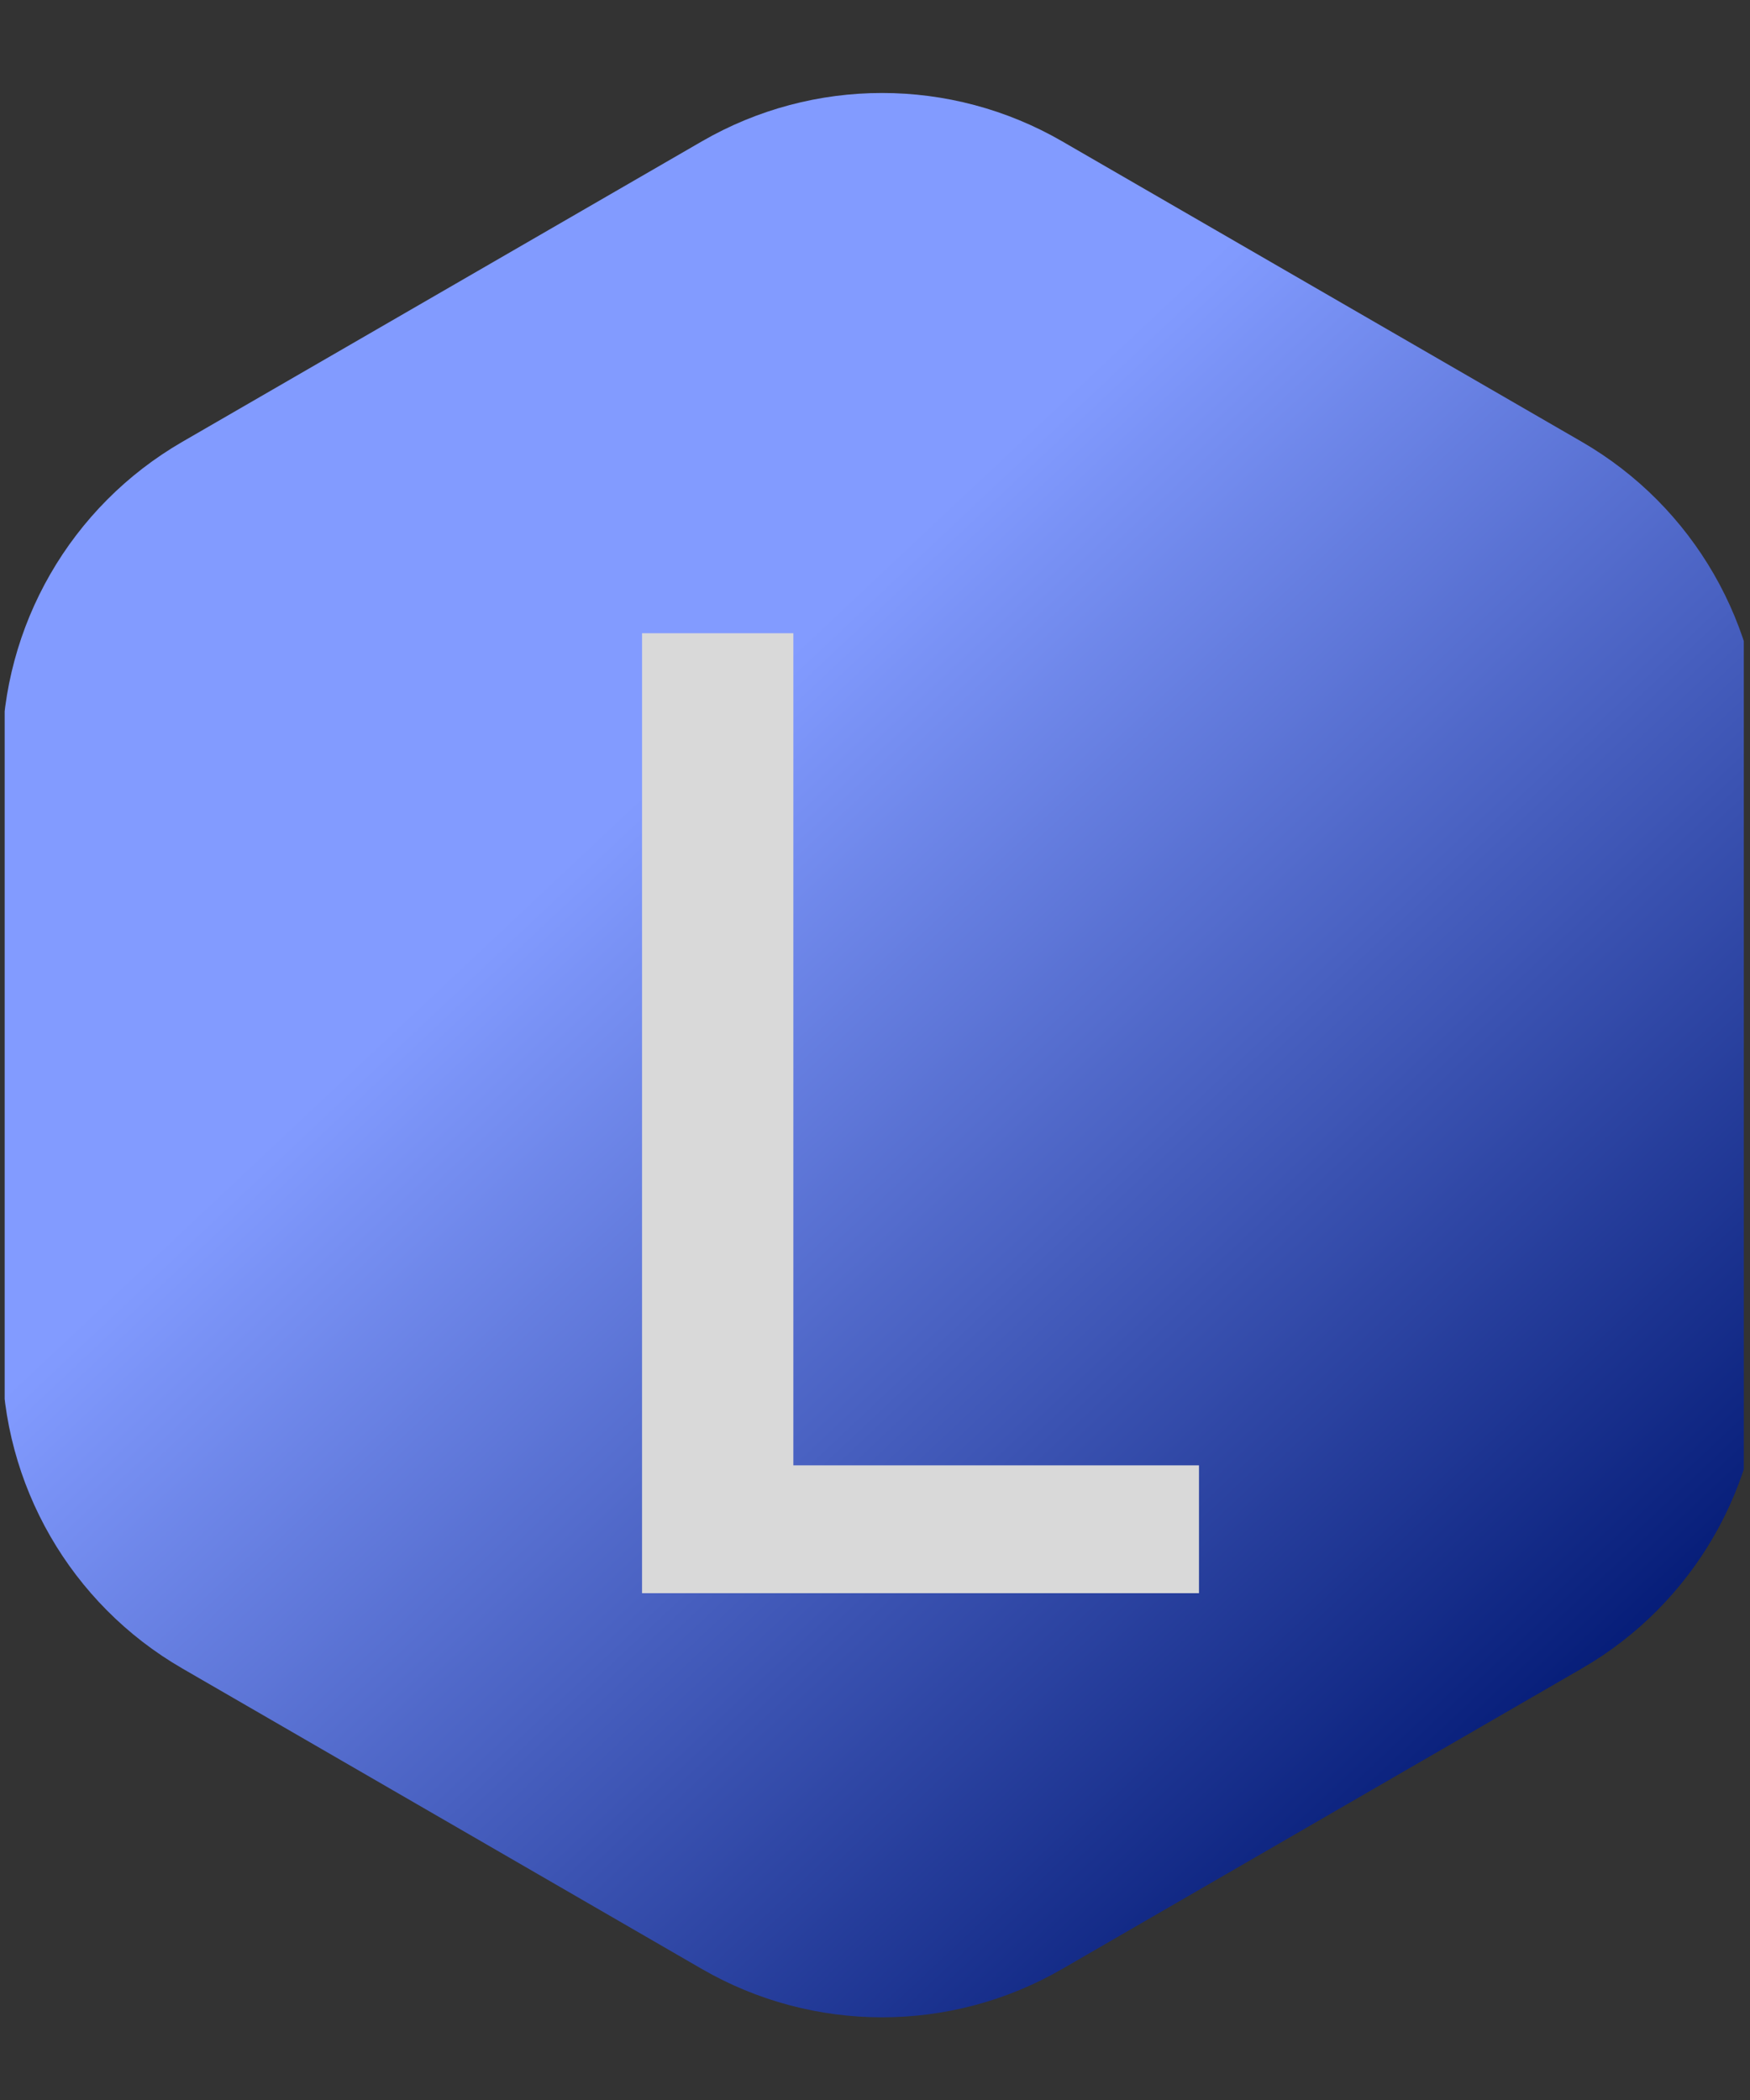 <svg xmlns="http://www.w3.org/2000/svg" xmlns:xlink="http://www.w3.org/1999/xlink" width="125" zoomAndPan="magnify" viewBox="0 0 93.75 112.5" height="150" preserveAspectRatio="xMidYMid meet" version="1.0"><rect x="0" y="0" width="93.75" height="112.5" fill="#333333" stroke="none"/><defs><g/><clipPath id="97f032fb40"><path d="M 0.25 4.117 L 93.418 4.117 L 93.418 108.184 L 0.25 108.184 Z M 0.25 4.117 " clip-rule="nonzero"/></clipPath><clipPath id="f89ba65bbb"><path d="M 0.109 40.426 L 0.109 72.629 C 0.109 79.539 3.789 85.926 9.762 89.379 L 37.598 105.48 C 43.57 108.934 50.934 108.934 56.906 105.48 L 84.746 89.379 C 90.719 85.926 94.398 79.539 94.398 72.629 L 94.398 40.426 C 94.398 33.516 90.719 27.129 84.746 23.672 L 56.906 7.574 C 50.934 4.117 43.57 4.117 37.598 7.574 L 9.762 23.672 C 3.789 27.129 0.109 33.516 0.109 40.426 Z M 0.109 40.426 " clip-rule="nonzero"/></clipPath><linearGradient x1="-3.961" gradientTransform="matrix(0.239, 0, 0, -0.24, 0.108, 108.548)" y1="431.325" x2="394.782" gradientUnits="userSpaceOnUse" y2="6.076" id="25fbd99199"><stop stop-opacity="1" stop-color="rgb(50.999%, 60.799%, 100%)" offset="0"/><stop stop-opacity="1" stop-color="rgb(50.999%, 60.799%, 100%)" offset="0.25"/><stop stop-opacity="1" stop-color="rgb(50.999%, 60.799%, 100%)" offset="0.312"/><stop stop-opacity="1" stop-color="rgb(50.999%, 60.799%, 100%)" offset="0.344"/><stop stop-opacity="1" stop-color="rgb(50.999%, 60.799%, 100%)" offset="0.359"/><stop stop-opacity="1" stop-color="rgb(50.999%, 60.799%, 100%)" offset="0.367"/><stop stop-opacity="1" stop-color="rgb(50.713%, 60.509%, 99.689%)" offset="0.371"/><stop stop-opacity="1" stop-color="rgb(50.427%, 60.219%, 99.379%)" offset="0.375"/><stop stop-opacity="1" stop-color="rgb(50.044%, 59.83%, 98.964%)" offset="0.379"/><stop stop-opacity="1" stop-color="rgb(49.661%, 59.441%, 98.549%)" offset="0.383"/><stop stop-opacity="1" stop-color="rgb(49.278%, 59.052%, 98.134%)" offset="0.387"/><stop stop-opacity="1" stop-color="rgb(48.895%, 58.662%, 97.719%)" offset="0.391"/><stop stop-opacity="1" stop-color="rgb(48.512%, 58.273%, 97.302%)" offset="0.395"/><stop stop-opacity="1" stop-color="rgb(48.129%, 57.884%, 96.887%)" offset="0.398"/><stop stop-opacity="1" stop-color="rgb(47.746%, 57.495%, 96.472%)" offset="0.402"/><stop stop-opacity="1" stop-color="rgb(47.363%, 57.108%, 96.057%)" offset="0.406"/><stop stop-opacity="1" stop-color="rgb(46.98%, 56.718%, 95.642%)" offset="0.41"/><stop stop-opacity="1" stop-color="rgb(46.597%, 56.329%, 95.227%)" offset="0.414"/><stop stop-opacity="1" stop-color="rgb(46.214%, 55.94%, 94.812%)" offset="0.418"/><stop stop-opacity="1" stop-color="rgb(45.831%, 55.551%, 94.397%)" offset="0.422"/><stop stop-opacity="1" stop-color="rgb(45.448%, 55.162%, 93.98%)" offset="0.426"/><stop stop-opacity="1" stop-color="rgb(45.067%, 54.773%, 93.565%)" offset="0.43"/><stop stop-opacity="1" stop-color="rgb(44.684%, 54.384%, 93.15%)" offset="0.434"/><stop stop-opacity="1" stop-color="rgb(44.301%, 53.995%, 92.735%)" offset="0.438"/><stop stop-opacity="1" stop-color="rgb(43.918%, 53.606%, 92.32%)" offset="0.441"/><stop stop-opacity="1" stop-color="rgb(43.535%, 53.217%, 91.905%)" offset="0.445"/><stop stop-opacity="1" stop-color="rgb(43.152%, 52.827%, 91.49%)" offset="0.449"/><stop stop-opacity="1" stop-color="rgb(42.769%, 52.44%, 91.075%)" offset="0.453"/><stop stop-opacity="1" stop-color="rgb(42.386%, 52.051%, 90.659%)" offset="0.457"/><stop stop-opacity="1" stop-color="rgb(42.003%, 51.662%, 90.244%)" offset="0.461"/><stop stop-opacity="1" stop-color="rgb(41.62%, 51.273%, 89.828%)" offset="0.465"/><stop stop-opacity="1" stop-color="rgb(41.237%, 50.883%, 89.413%)" offset="0.469"/><stop stop-opacity="1" stop-color="rgb(40.854%, 50.494%, 88.998%)" offset="0.473"/><stop stop-opacity="1" stop-color="rgb(40.471%, 50.105%, 88.583%)" offset="0.477"/><stop stop-opacity="1" stop-color="rgb(40.088%, 49.716%, 88.167%)" offset="0.48"/><stop stop-opacity="1" stop-color="rgb(39.705%, 49.327%, 87.752%)" offset="0.484"/><stop stop-opacity="1" stop-color="rgb(39.322%, 48.938%, 87.337%)" offset="0.488"/><stop stop-opacity="1" stop-color="rgb(38.939%, 48.549%, 86.922%)" offset="0.492"/><stop stop-opacity="1" stop-color="rgb(38.556%, 48.16%, 86.507%)" offset="0.496"/><stop stop-opacity="1" stop-color="rgb(38.173%, 47.772%, 86.092%)" offset="0.5"/><stop stop-opacity="1" stop-color="rgb(37.79%, 47.383%, 85.677%)" offset="0.504"/><stop stop-opacity="1" stop-color="rgb(37.407%, 46.994%, 85.262%)" offset="0.508"/><stop stop-opacity="1" stop-color="rgb(37.024%, 46.605%, 84.845%)" offset="0.512"/><stop stop-opacity="1" stop-color="rgb(36.641%, 46.216%, 84.43%)" offset="0.516"/><stop stop-opacity="1" stop-color="rgb(36.258%, 45.827%, 84.015%)" offset="0.52"/><stop stop-opacity="1" stop-color="rgb(35.875%, 45.438%, 83.6%)" offset="0.523"/><stop stop-opacity="1" stop-color="rgb(35.492%, 45.049%, 83.185%)" offset="0.527"/><stop stop-opacity="1" stop-color="rgb(35.109%, 44.659%, 82.77%)" offset="0.531"/><stop stop-opacity="1" stop-color="rgb(34.726%, 44.27%, 82.355%)" offset="0.535"/><stop stop-opacity="1" stop-color="rgb(34.343%, 43.883%, 81.94%)" offset="0.539"/><stop stop-opacity="1" stop-color="rgb(33.96%, 43.494%, 81.523%)" offset="0.543"/><stop stop-opacity="1" stop-color="rgb(33.577%, 43.105%, 81.108%)" offset="0.547"/><stop stop-opacity="1" stop-color="rgb(33.194%, 42.715%, 80.693%)" offset="0.551"/><stop stop-opacity="1" stop-color="rgb(32.811%, 42.326%, 80.278%)" offset="0.555"/><stop stop-opacity="1" stop-color="rgb(32.428%, 41.937%, 79.863%)" offset="0.559"/><stop stop-opacity="1" stop-color="rgb(32.045%, 41.548%, 79.448%)" offset="0.562"/><stop stop-opacity="1" stop-color="rgb(31.662%, 41.159%, 79.033%)" offset="0.566"/><stop stop-opacity="1" stop-color="rgb(31.279%, 40.77%, 78.618%)" offset="0.57"/><stop stop-opacity="1" stop-color="rgb(30.896%, 40.381%, 78.201%)" offset="0.574"/><stop stop-opacity="1" stop-color="rgb(30.515%, 39.992%, 77.786%)" offset="0.578"/><stop stop-opacity="1" stop-color="rgb(30.132%, 39.603%, 77.371%)" offset="0.582"/><stop stop-opacity="1" stop-color="rgb(29.749%, 39.215%, 76.956%)" offset="0.586"/><stop stop-opacity="1" stop-color="rgb(29.366%, 38.826%, 76.541%)" offset="0.59"/><stop stop-opacity="1" stop-color="rgb(28.983%, 38.437%, 76.126%)" offset="0.594"/><stop stop-opacity="1" stop-color="rgb(28.6%, 38.048%, 75.71%)" offset="0.598"/><stop stop-opacity="1" stop-color="rgb(28.217%, 37.659%, 75.294%)" offset="0.602"/><stop stop-opacity="1" stop-color="rgb(27.834%, 37.27%, 74.879%)" offset="0.605"/><stop stop-opacity="1" stop-color="rgb(27.451%, 36.88%, 74.464%)" offset="0.609"/><stop stop-opacity="1" stop-color="rgb(27.068%, 36.491%, 74.049%)" offset="0.613"/><stop stop-opacity="1" stop-color="rgb(26.685%, 36.102%, 73.634%)" offset="0.617"/><stop stop-opacity="1" stop-color="rgb(26.302%, 35.713%, 73.219%)" offset="0.621"/><stop stop-opacity="1" stop-color="rgb(25.919%, 35.326%, 72.804%)" offset="0.625"/><stop stop-opacity="1" stop-color="rgb(25.536%, 34.937%, 72.388%)" offset="0.629"/><stop stop-opacity="1" stop-color="rgb(25.153%, 34.547%, 71.973%)" offset="0.633"/><stop stop-opacity="1" stop-color="rgb(24.77%, 34.158%, 71.558%)" offset="0.637"/><stop stop-opacity="1" stop-color="rgb(24.387%, 33.769%, 71.143%)" offset="0.641"/><stop stop-opacity="1" stop-color="rgb(24.004%, 33.38%, 70.728%)" offset="0.645"/><stop stop-opacity="1" stop-color="rgb(23.621%, 32.991%, 70.312%)" offset="0.648"/><stop stop-opacity="1" stop-color="rgb(23.238%, 32.602%, 69.897%)" offset="0.652"/><stop stop-opacity="1" stop-color="rgb(22.855%, 32.213%, 69.482%)" offset="0.656"/><stop stop-opacity="1" stop-color="rgb(22.472%, 31.824%, 69.066%)" offset="0.66"/><stop stop-opacity="1" stop-color="rgb(22.089%, 31.435%, 68.651%)" offset="0.664"/><stop stop-opacity="1" stop-color="rgb(21.706%, 31.046%, 68.236%)" offset="0.668"/><stop stop-opacity="1" stop-color="rgb(21.323%, 30.658%, 67.821%)" offset="0.672"/><stop stop-opacity="1" stop-color="rgb(20.94%, 30.269%, 67.406%)" offset="0.676"/><stop stop-opacity="1" stop-color="rgb(20.557%, 29.88%, 66.991%)" offset="0.68"/><stop stop-opacity="1" stop-color="rgb(20.174%, 29.491%, 66.574%)" offset="0.684"/><stop stop-opacity="1" stop-color="rgb(19.791%, 29.102%, 66.159%)" offset="0.688"/><stop stop-opacity="1" stop-color="rgb(19.408%, 28.712%, 65.744%)" offset="0.691"/><stop stop-opacity="1" stop-color="rgb(19.025%, 28.323%, 65.329%)" offset="0.695"/><stop stop-opacity="1" stop-color="rgb(18.642%, 27.934%, 64.914%)" offset="0.699"/><stop stop-opacity="1" stop-color="rgb(18.259%, 27.545%, 64.499%)" offset="0.703"/><stop stop-opacity="1" stop-color="rgb(17.876%, 27.156%, 64.084%)" offset="0.707"/><stop stop-opacity="1" stop-color="rgb(17.493%, 26.768%, 63.669%)" offset="0.711"/><stop stop-opacity="1" stop-color="rgb(17.11%, 26.379%, 63.252%)" offset="0.715"/><stop stop-opacity="1" stop-color="rgb(16.728%, 25.99%, 62.837%)" offset="0.719"/><stop stop-opacity="1" stop-color="rgb(16.345%, 25.601%, 62.422%)" offset="0.723"/><stop stop-opacity="1" stop-color="rgb(15.962%, 25.212%, 62.007%)" offset="0.727"/><stop stop-opacity="1" stop-color="rgb(15.579%, 24.823%, 61.592%)" offset="0.73"/><stop stop-opacity="1" stop-color="rgb(15.196%, 24.434%, 61.177%)" offset="0.734"/><stop stop-opacity="1" stop-color="rgb(14.813%, 24.045%, 60.762%)" offset="0.738"/><stop stop-opacity="1" stop-color="rgb(14.43%, 23.656%, 60.347%)" offset="0.742"/><stop stop-opacity="1" stop-color="rgb(14.047%, 23.267%, 59.93%)" offset="0.746"/><stop stop-opacity="1" stop-color="rgb(13.664%, 22.878%, 59.515%)" offset="0.75"/><stop stop-opacity="1" stop-color="rgb(13.281%, 22.488%, 59.1%)" offset="0.754"/><stop stop-opacity="1" stop-color="rgb(12.898%, 22.101%, 58.685%)" offset="0.758"/><stop stop-opacity="1" stop-color="rgb(12.515%, 21.712%, 58.27%)" offset="0.762"/><stop stop-opacity="1" stop-color="rgb(12.132%, 21.323%, 57.855%)" offset="0.766"/><stop stop-opacity="1" stop-color="rgb(11.749%, 20.934%, 57.44%)" offset="0.77"/><stop stop-opacity="1" stop-color="rgb(11.366%, 20.544%, 57.025%)" offset="0.773"/><stop stop-opacity="1" stop-color="rgb(10.983%, 20.155%, 56.609%)" offset="0.777"/><stop stop-opacity="1" stop-color="rgb(10.6%, 19.766%, 56.194%)" offset="0.781"/><stop stop-opacity="1" stop-color="rgb(10.217%, 19.377%, 55.779%)" offset="0.785"/><stop stop-opacity="1" stop-color="rgb(9.834%, 18.988%, 55.363%)" offset="0.789"/><stop stop-opacity="1" stop-color="rgb(9.451%, 18.599%, 54.948%)" offset="0.793"/><stop stop-opacity="1" stop-color="rgb(9.068%, 18.211%, 54.533%)" offset="0.797"/><stop stop-opacity="1" stop-color="rgb(8.685%, 17.822%, 54.117%)" offset="0.801"/><stop stop-opacity="1" stop-color="rgb(8.302%, 17.433%, 53.702%)" offset="0.805"/><stop stop-opacity="1" stop-color="rgb(7.919%, 17.044%, 53.287%)" offset="0.809"/><stop stop-opacity="1" stop-color="rgb(7.536%, 16.655%, 52.872%)" offset="0.812"/><stop stop-opacity="1" stop-color="rgb(7.153%, 16.266%, 52.457%)" offset="0.816"/><stop stop-opacity="1" stop-color="rgb(6.77%, 15.877%, 52.042%)" offset="0.82"/><stop stop-opacity="1" stop-color="rgb(6.387%, 15.488%, 51.627%)" offset="0.824"/><stop stop-opacity="1" stop-color="rgb(6.004%, 15.099%, 51.212%)" offset="0.828"/><stop stop-opacity="1" stop-color="rgb(5.621%, 14.709%, 50.795%)" offset="0.832"/><stop stop-opacity="1" stop-color="rgb(5.238%, 14.32%, 50.38%)" offset="0.836"/><stop stop-opacity="1" stop-color="rgb(4.855%, 13.931%, 49.965%)" offset="0.84"/><stop stop-opacity="1" stop-color="rgb(4.472%, 13.544%, 49.55%)" offset="0.844"/><stop stop-opacity="1" stop-color="rgb(4.089%, 13.155%, 49.135%)" offset="0.848"/><stop stop-opacity="1" stop-color="rgb(3.706%, 12.766%, 48.72%)" offset="0.852"/><stop stop-opacity="1" stop-color="rgb(3.323%, 12.376%, 48.305%)" offset="0.855"/><stop stop-opacity="1" stop-color="rgb(2.94%, 11.987%, 47.89%)" offset="0.859"/><stop stop-opacity="1" stop-color="rgb(2.557%, 11.598%, 47.473%)" offset="0.863"/><stop stop-opacity="1" stop-color="rgb(2.176%, 11.209%, 47.058%)" offset="0.867"/><stop stop-opacity="1" stop-color="rgb(1.793%, 10.82%, 46.643%)" offset="0.871"/><stop stop-opacity="1" stop-color="rgb(1.41%, 10.431%, 46.228%)" offset="0.875"/><stop stop-opacity="1" stop-color="rgb(1.027%, 10.042%, 45.813%)" offset="0.879"/><stop stop-opacity="1" stop-color="rgb(0.644%, 9.653%, 45.398%)" offset="0.883"/><stop stop-opacity="1" stop-color="rgb(31.644%, 37.83%, 62.37%)" offset="0.887"/><stop stop-opacity="1" stop-color="rgb(62.645%, 66.006%, 79.343%)" offset="0.891"/><stop stop-opacity="1" stop-color="rgb(81.322%, 83.003%, 89.671%)" offset="0.895"/><stop stop-opacity="1" stop-color="rgb(100%, 100%, 100%)" offset="0.898"/><stop stop-opacity="1" stop-color="rgb(100%, 100%, 100%)" offset="0.906"/><stop stop-opacity="1" stop-color="rgb(100%, 100%, 100%)" offset="0.938"/><stop stop-opacity="1" stop-color="rgb(100%, 100%, 100%)" offset="1"/></linearGradient></defs><g clip-path="url(#97f032fb40)"><g clip-path="url(#f89ba65bbb)"><path fill="url(#25fbd99199)" d="M 0.25 108.184 L 0.25 4.117 L 93.418 4.117 L 93.418 108.184 Z M 0.25 108.184 " fill-rule="nonzero"/></g></g><g fill="#d9d9d9" fill-opacity="1"><g transform="translate(27.618, 85.349)"><g><path d="M 6.777 0 L 36.613 0 L 36.613 -6.848 L 14.883 -6.848 L 14.883 -51.426 L 6.777 -51.426 Z M 6.777 0 "/></g></g></g></svg>